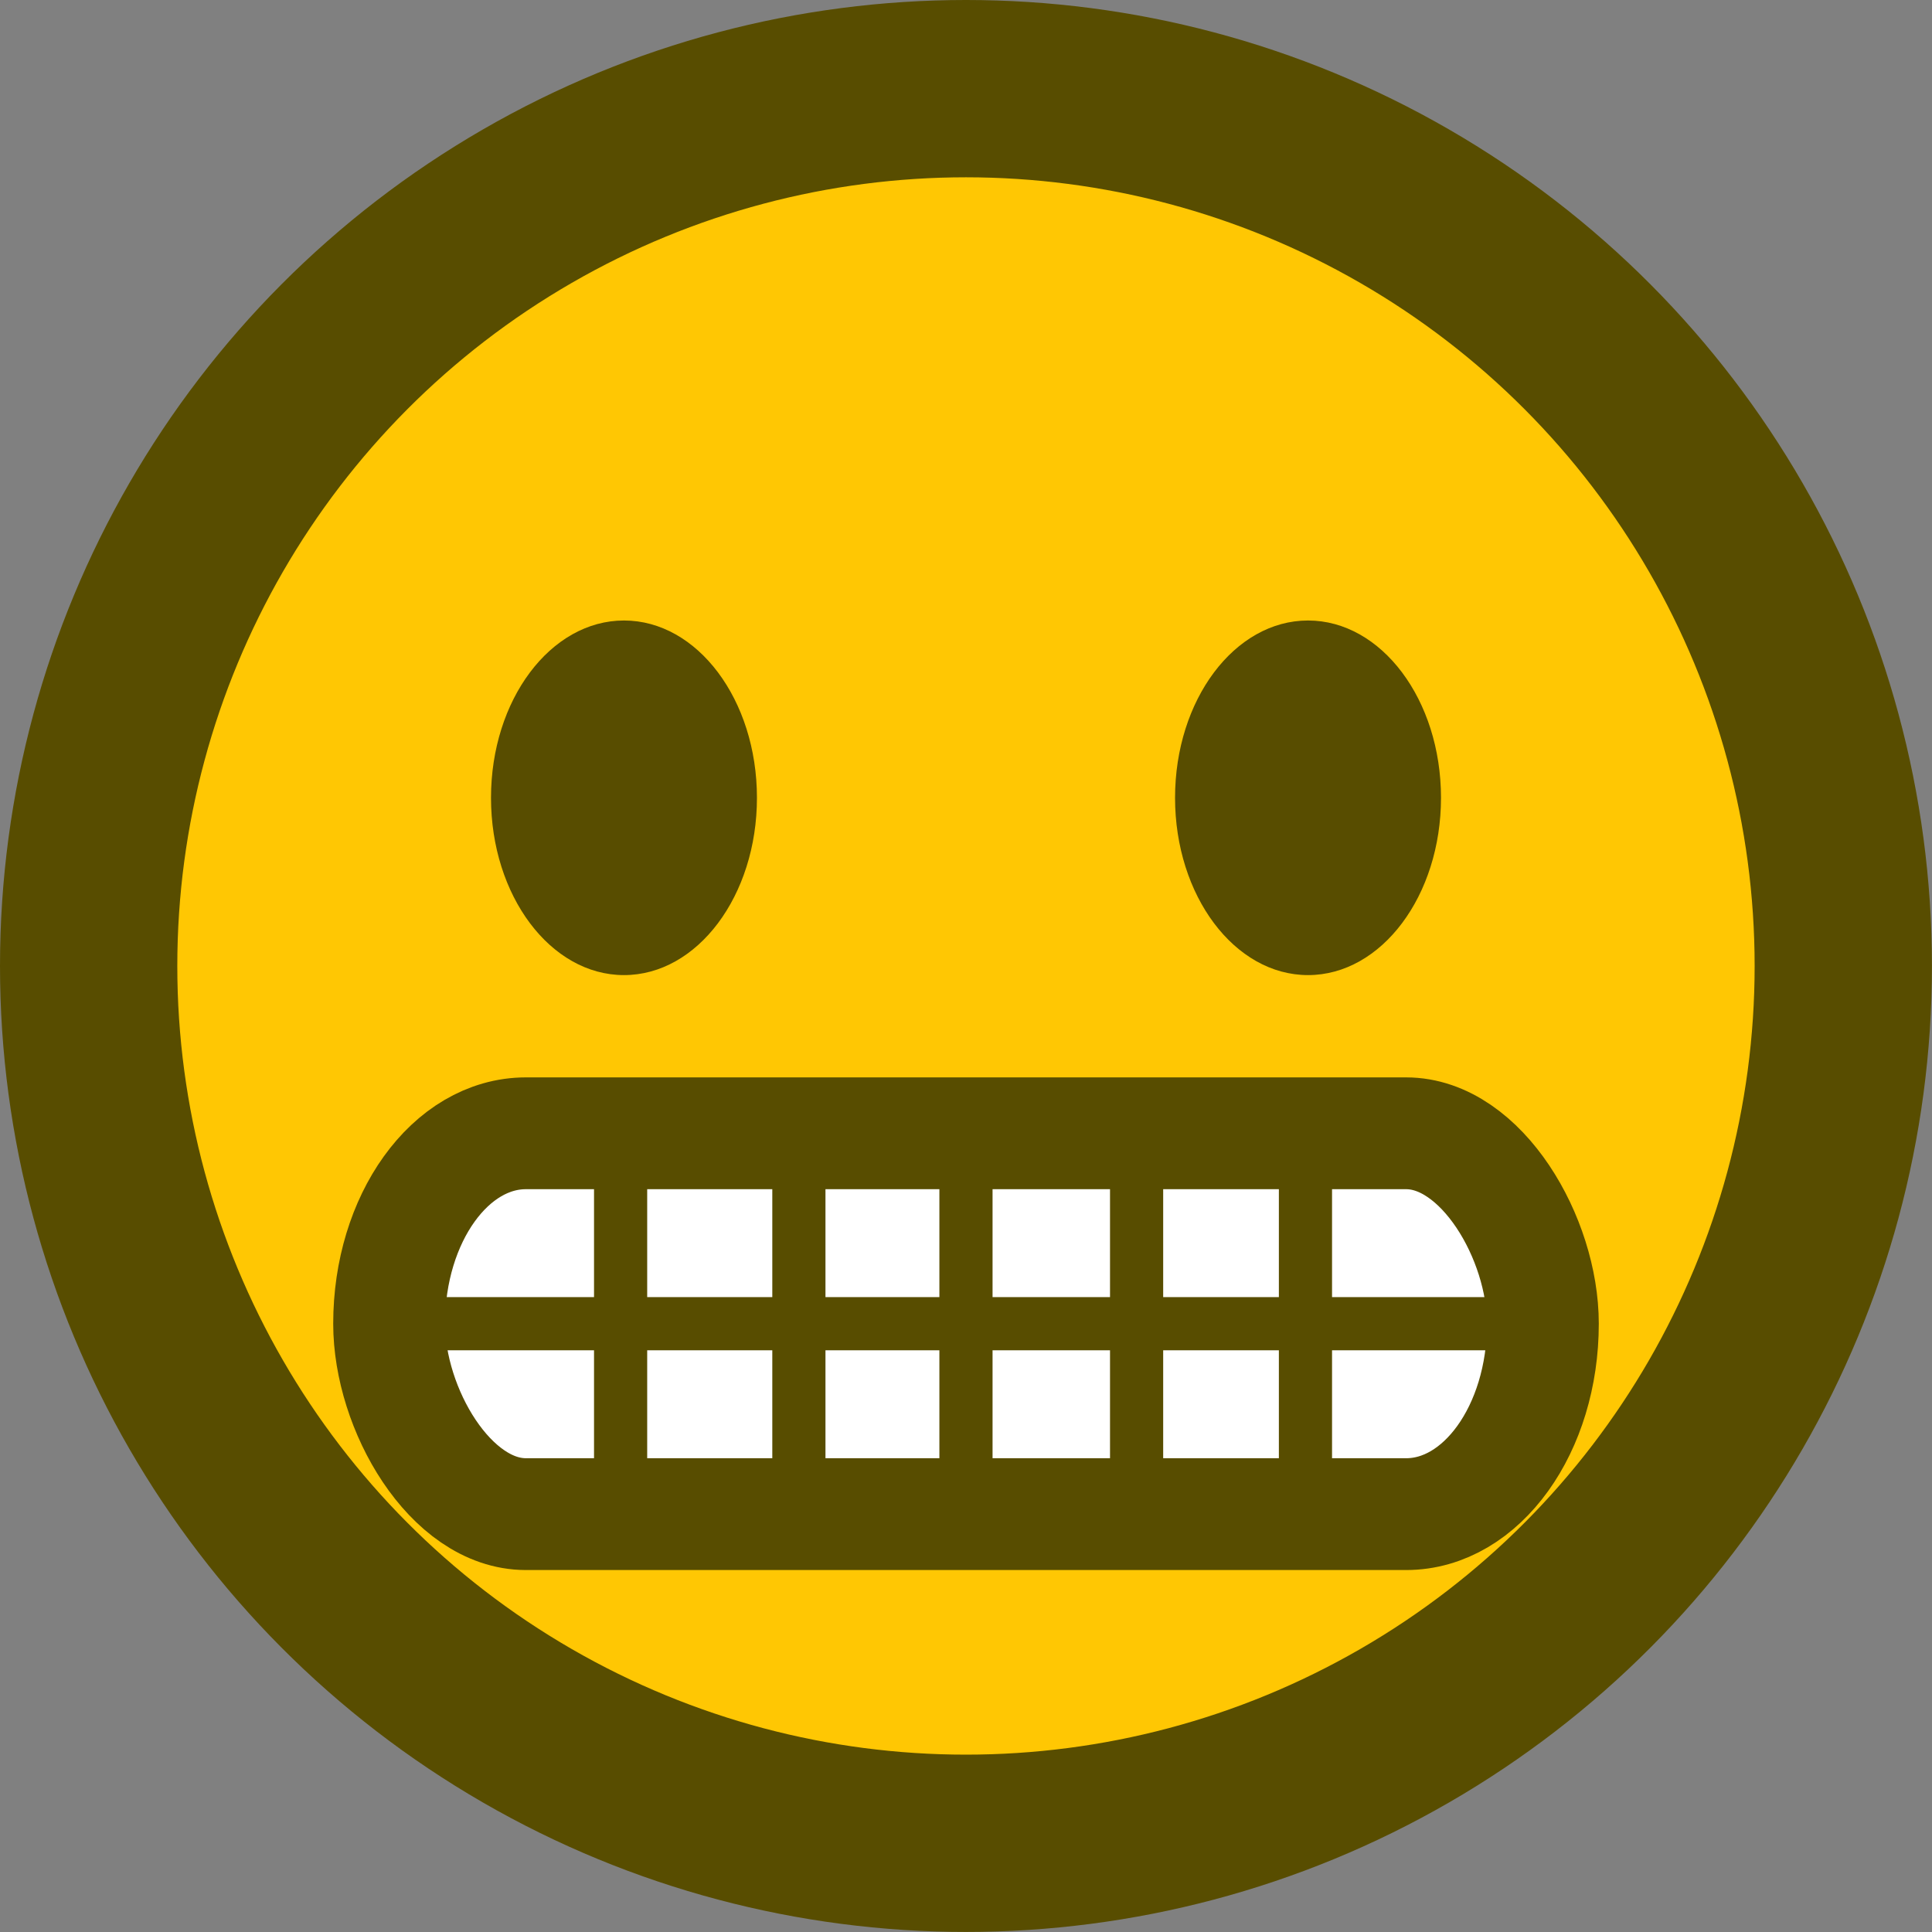 <?xml version="1.0" encoding="UTF-8" standalone="no"?>
<!-- Created with Inkscape (http://www.inkscape.org/) -->

<svg
   width="128"
   height="128"
   viewBox="0 0 33.867 33.867"
   version="1.1"
   id="svg1"
   xml:space="preserve"
   sodipodi:docname="grimacing_face.svg"
   inkscape:version="1.1.2 (0a00cf5339, 2022-02-04)"
   xmlns:inkscape="http://www.inkscape.org/namespaces/inkscape"
   xmlns:sodipodi="http://sodipodi.sourceforge.net/DTD/sodipodi-0.dtd"
   xmlns="http://www.w3.org/2000/svg"
   xmlns:svg="http://www.w3.org/2000/svg"><rect x="0" y="0" width="33.867" height="33.867" fill="#808080" stroke="none"/><sodipodi:namedview
     id="namedview29"
     pagecolor="#505050"
     bordercolor="#ffffff"
     borderopacity="1"
     inkscape:pageshadow="0"
     inkscape:pageopacity="0"
     inkscape:pagecheckerboard="1"
     inkscape:document-units="px"
     showgrid="false"
     units="px"
     inkscape:zoom="6.8046887"
     inkscape:cx="42.323758"
     inkscape:cy="56.725593"
     inkscape:window-width="2560"
     inkscape:window-height="1372"
     inkscape:window-x="0"
     inkscape:window-y="0"
     inkscape:window-maximized="1"
     inkscape:current-layer="svg1" /><defs
     id="defs1" /><circle
     style="fill:#ffc703;fill-opacity:1;fill-rule:nonzero;stroke:#584d00;stroke-width:3.108;stroke-linecap:round;stroke-linejoin:round;stroke-miterlimit:4;stroke-dasharray:none;stroke-dashoffset:0;stroke-opacity:1;paint-order:markers stroke fill"
     id="path10-3"
     cx="16.933"
     cy="16.933"
     r="15.379" /><g
     id="g836"><ellipse
       style="fill:#584d00;fill-opacity:1;fill-rule:nonzero;stroke:none;stroke-width:2.301;stroke-linecap:round;stroke-linejoin:bevel;stroke-miterlimit:4;stroke-dasharray:none;stroke-dashoffset:0;stroke-opacity:1;paint-order:markers stroke fill"
       id="path5010-19"
       cx="10.938"
       cy="13.985"
       rx="2.331"
       ry="3.108" /><ellipse
       cy="22.929"
       cx="-13.985"
       id="circle5014-4"
       style="fill:#584d00;fill-opacity:1;fill-rule:nonzero;stroke:none;stroke-width:2.301;stroke-linecap:round;stroke-linejoin:bevel;stroke-miterlimit:4;stroke-dasharray:none;stroke-dashoffset:0;stroke-opacity:1;paint-order:markers stroke fill"
       transform="rotate(-90)"
       rx="3.108"
       ry="2.331" /></g><rect
     style="fill:#ffffff;fill-opacity:1;stroke:#584d00;stroke-width:1.96;stroke-linecap:butt;stroke-linejoin:bevel;stroke-dasharray:none;stroke-dashoffset:5.279;stroke-opacity:1;paint-order:normal"
     id="rect4787"
     width="20.225"
     height="6.676"
     x="6.821"
     y="19.866"
     rx="2.398"
     ry="3.338" /><path
     style="fill:#584d00;fill-opacity:1;stroke:#584d00;stroke-width:0.932;stroke-linecap:butt;stroke-linejoin:bevel;stroke-dasharray:none;stroke-dashoffset:19.953;stroke-opacity:1;paint-order:normal"
     d="M 7.755,23.204 H 26.831"
     id="path5224" /><path
     style="fill:#584d00;fill-opacity:1;stroke:#584d00;stroke-width:0.932;stroke-linecap:butt;stroke-linejoin:bevel;stroke-dasharray:none;stroke-dashoffset:19.953;stroke-opacity:1;paint-order:normal"
     d="m 10.879,19.915 v 6.578"
     id="path5226" /><path
     style="fill:#584d00;fill-opacity:1;stroke:#584d00;stroke-width:0.932;stroke-linecap:butt;stroke-linejoin:bevel;stroke-dasharray:none;stroke-dashoffset:19.953;stroke-opacity:1;paint-order:normal"
     d="m 14.004,19.915 v 6.578"
     id="path5228" /><path
     style="fill:#584d00;fill-opacity:1;stroke:#584d00;stroke-width:0.932;stroke-linecap:butt;stroke-linejoin:bevel;stroke-dasharray:none;stroke-dashoffset:19.953;stroke-opacity:1;paint-order:normal"
     d="m 16.933,19.915 v 6.578"
     id="path5230" /><path
     style="fill:#584d00;fill-opacity:1;stroke:#584d00;stroke-width:0.932;stroke-linecap:butt;stroke-linejoin:bevel;stroke-dasharray:none;stroke-dashoffset:19.953;stroke-opacity:1;paint-order:normal"
     d="m 19.924,19.915 v 6.578"
     id="path5232" /><path
     style="fill:#584d00;fill-opacity:1;stroke:#584d00;stroke-width:0.932;stroke-linecap:butt;stroke-linejoin:bevel;stroke-dasharray:none;stroke-dashoffset:19.953;stroke-opacity:1;paint-order:normal"
     d="m 22.884,19.915 v 6.578"
     id="path5234" /><style
     type="text/css"
     id="style16758">
	.st0{fill:#FFC300;stroke:#695000;stroke-width:13;stroke-miterlimit:10;}
	.st1{fill:#FFC300;stroke:#695000;stroke-width:13;stroke-linecap:round;stroke-miterlimit:10;}
</style><style
     type="text/css"
     id="style16758-4">
	.st0{fill:#FFC300;stroke:#695000;stroke-width:13;stroke-miterlimit:10;}
	.st1{fill:#FFC300;stroke:#695000;stroke-width:13;stroke-linecap:round;stroke-miterlimit:10;}
</style><style
     type="text/css"
     id="style16758-5">
	.st0{fill:#FFC300;stroke:#695000;stroke-width:13;stroke-miterlimit:10;}
	.st1{fill:#FFC300;stroke:#695000;stroke-width:13;stroke-linecap:round;stroke-miterlimit:10;}
</style><style
     type="text/css"
     id="style16758-9">
	.st0{fill:#FFC300;stroke:#695000;stroke-width:13;stroke-miterlimit:10;}
	.st1{fill:#FFC300;stroke:#695000;stroke-width:13;stroke-linecap:round;stroke-miterlimit:10;}
</style></svg>
